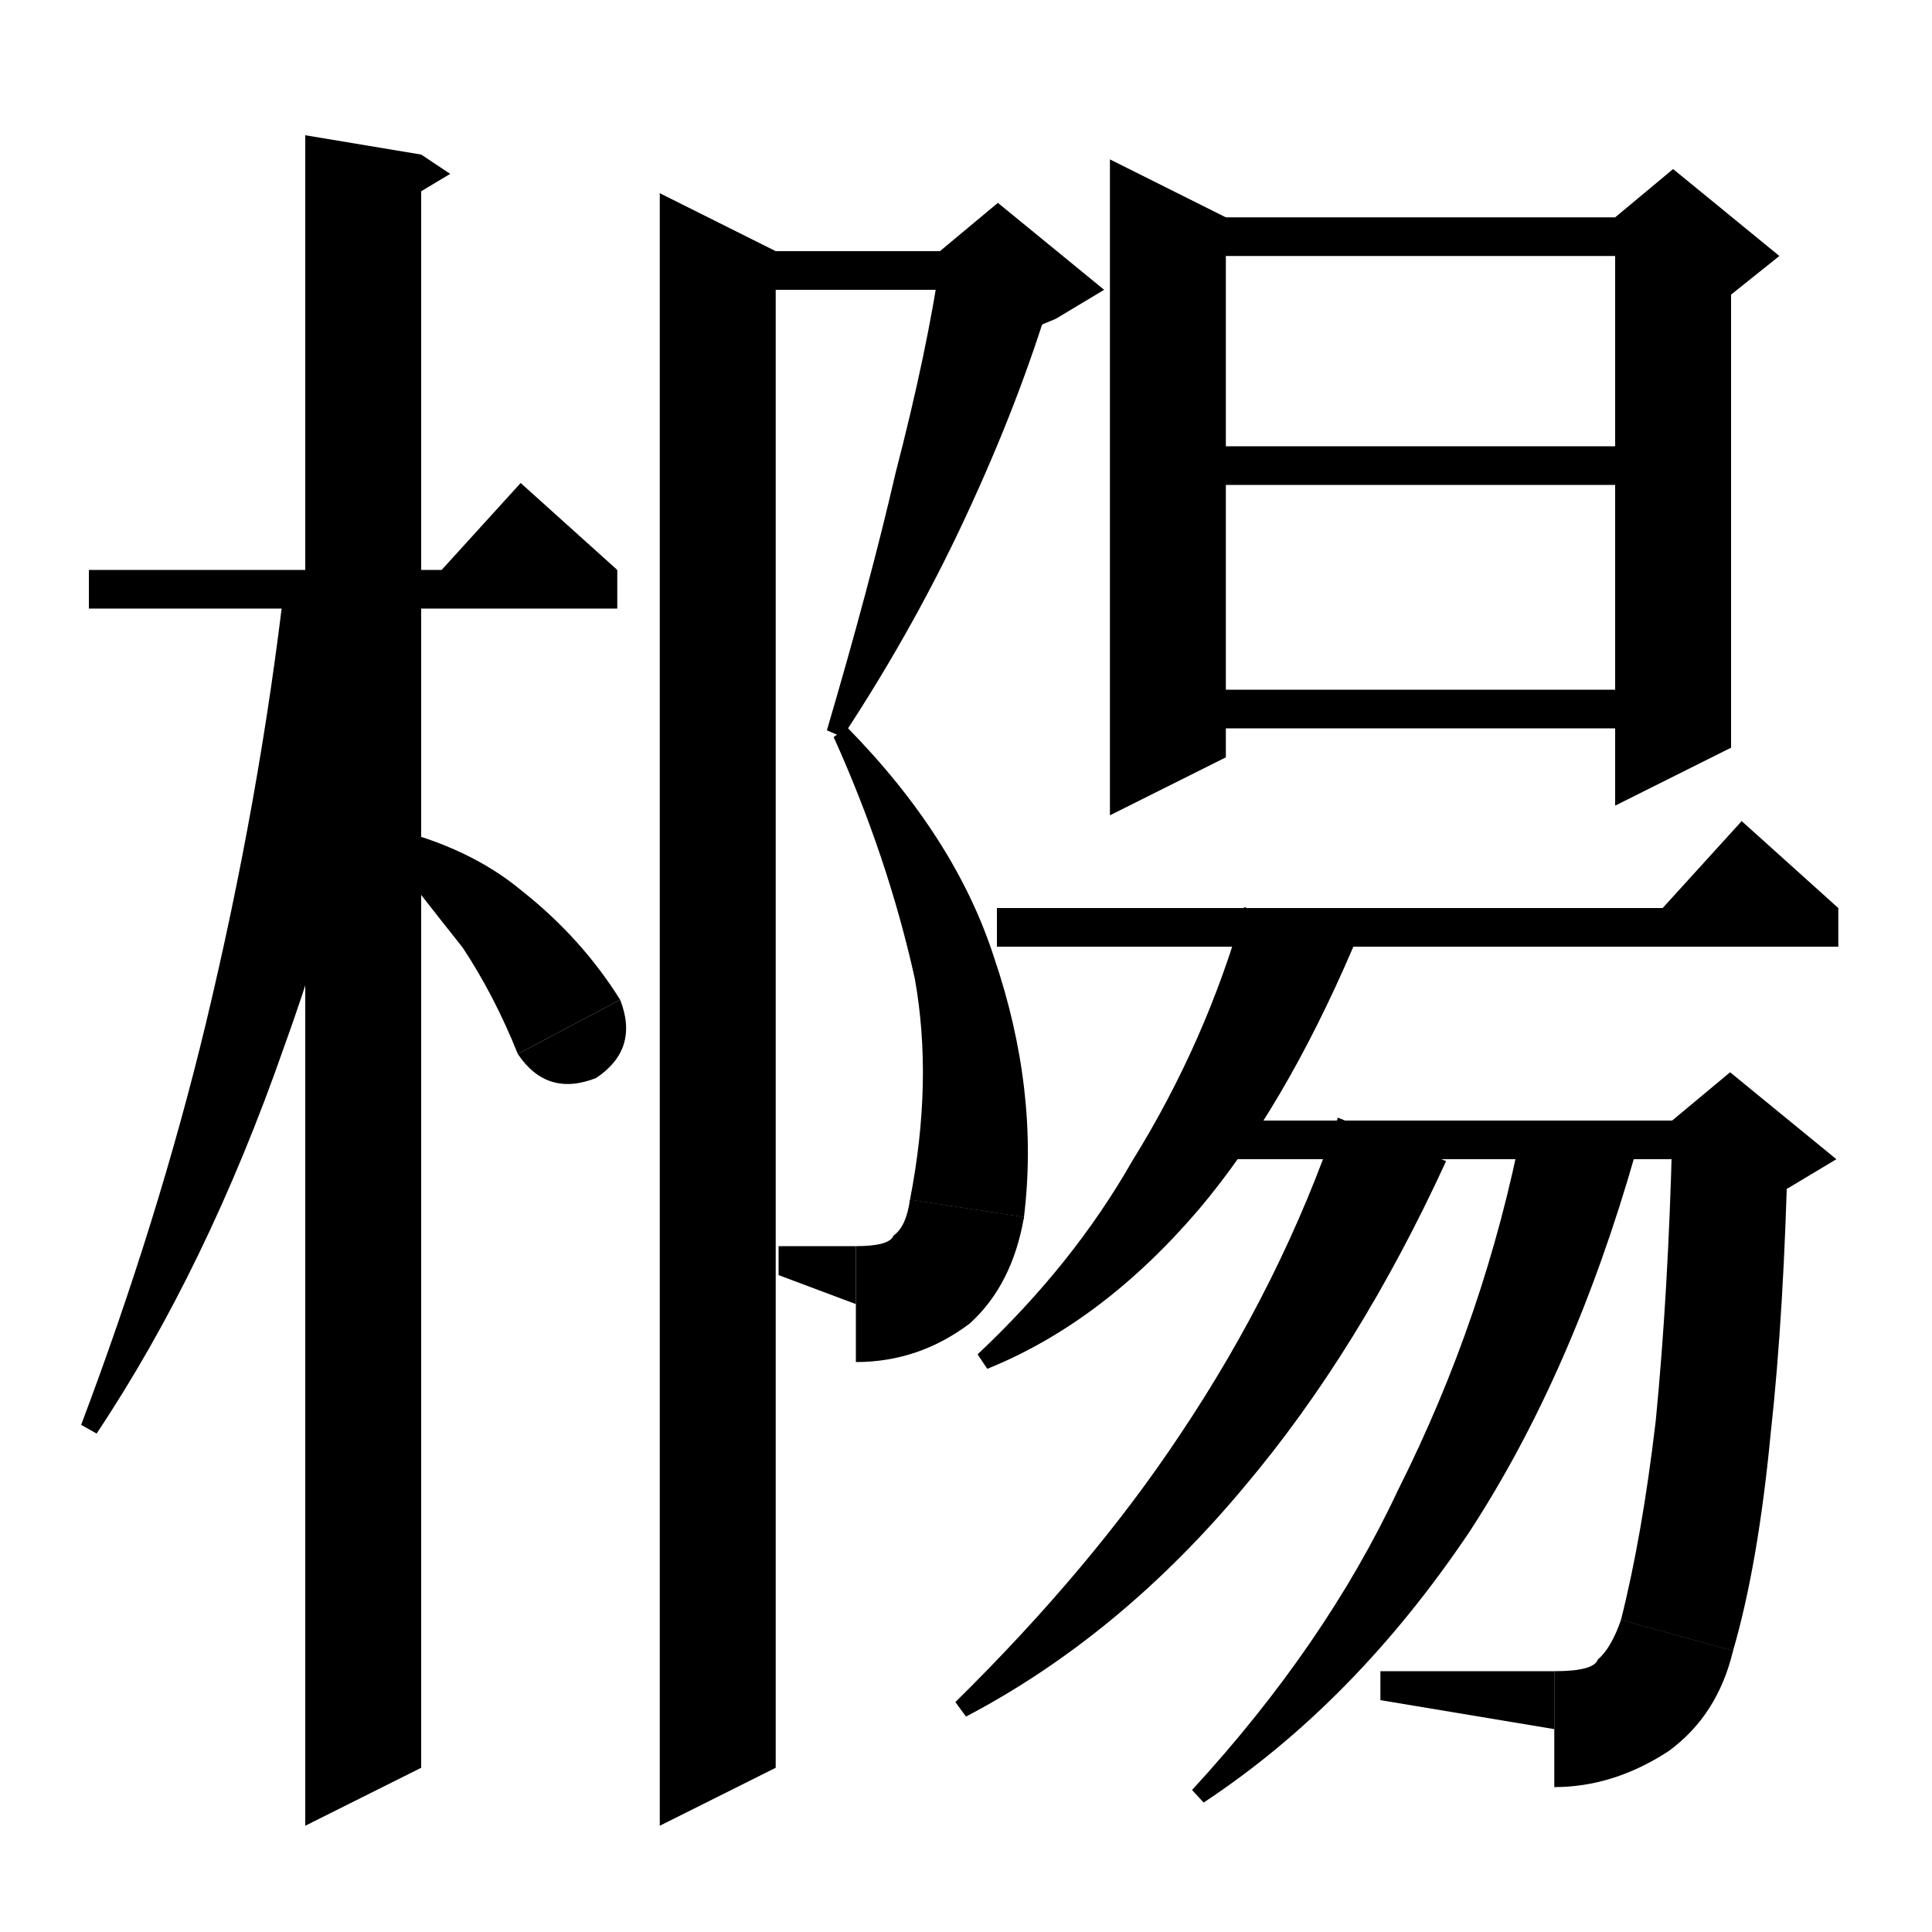 <svg xmlns="http://www.w3.org/2000/svg" xmlns:xlink="http://www.w3.org/1999/xlink" version="1.1" baseProfile="full" viewBox="0 0 200 200" width="200" height="200">
<path d="M 9.2,59 L 63.9,59 63.9,63 9.2,63 Z" fill="black" />
<path d="M 63.9,59 L 43.9,61 53.9,50 Z" fill="black" />
<path d="M 43.6,16 L 43.6,183 31.6,189 31.6,14 Z" fill="black" />
<path d="M 43.6,16 L 46.6,18 41.6,21 Z" fill="black" />
<path d="M 41.4,61.8 Q 36.9,87.7 29.4,108.4 Q 21.4,131.3 10,148.4 L 8.4,147.5 Q 16.4,126.3 21.3,106 Q 26.9,82.7 29.5,60.1 Z" fill="black" />
<path d="M 40.3,85.7 Q 48.6,87.7 54,92.2 Q 60.2,97.1 64.2,103.5 L 53.6,109.1 Q 51.2,103.1 47.9,98.1 Q 43.6,92.7 39.4,87.2 Z" fill="black" />
<path d="M 64.2,103.5 Q 66.2,108.6 61.7,111.6 Q 56.6,113.6 53.6,109.1 Z" fill="black" />
<path d="M 74.3,26 L 103.3,26 103.3,30 74.3,30 Z" fill="black" />
<path d="M 109.2,29.3 Q 106,40.3 100.7,51.9 Q 95.1,64.3 87.2,76.3 L 85.6,75.6 Q 90.1,60.3 92.7,49 Q 96,36.3 97.4,26.6 Z" fill="black" />
<path d="M 97.3,26 L 103.3,21 114.3,30 109.3,33 97.3,38 Z" fill="black" />
<path d="M 87.7,75.3 Q 98.9,86.7 102.9,99.1 Q 107.6,112.9 106,126 L 94.2,124.2 Q 96.6,111.9 94.7,101.3 Q 91.9,88.7 86.3,76.3 Z" fill="black" />
<path d="M 106,126 Q 104.6,131.2 99.2,131 Q 93.9,129.6 94.2,124.2 Z" fill="black" />
<path d="M 106,126 Q 104.8,133 100.4,137 Q 95.1,141 88.6,141 L 88.6,129 Q 92.1,129 92.5,127.9 Q 93.8,127 94.2,124.2 Z" fill="black" />
<path d="M 88.6,135 L 88.6,129 80.6,129 80.6,132 Z" fill="black" />
<path d="M 80.3,26 L 80.3,183 68.3,189 68.3,20 Z" fill="black" />
<path d="M 126.9,22.5 L 126.9,78.4 114.9,84.4 114.9,16.5 Z" fill="black" />
<path d="M 120.9,22.5 L 173.2,22.5 173.2,26.5 120.9,26.5 Z" fill="black" />
<path d="M 179.2,24.5 L 179.2,77.4 167.2,83.4 167.2,24.5 Z" fill="black" />
<path d="M 167.2,22.5 L 173.2,17.5 184.2,26.5 179.2,30.5 167.2,24.5 Z" fill="black" />
<path d="M 120.9,46.2 L 173.2,46.2 173.2,50.2 120.9,50.2 Z" fill="black" />
<path d="M 120.9,71.4 L 173.2,71.4 173.2,75.4 120.9,75.4 Z" fill="black" />
<path d="M 103.2,94 L 190.3,94 190.3,98 103.2,98 Z" fill="black" />
<path d="M 190.3,94 L 170.3,96 180.3,85 Z" fill="black" />
<path d="M 140.1,98 Q 132.9,114.8 124.1,125.2 Q 114.1,136.9 102.2,141.7 L 101.2,140.2 Q 111.1,130.9 117.2,120.2 Q 124.9,107.8 128.8,93.9 Z" fill="black" />
<path d="M 125.5,116 L 179.1,116 179.1,120 125.5,120 Z" fill="black" />
<path d="M 185.1,118.1 Q 184.7,135.8 183.3,148.4 Q 182,162 179.4,170.9 L 167.8,167.7 Q 170,159 171.4,147.1 Q 172.7,133.8 173.1,117.8 Z" fill="black" />
<path d="M 173.1,116 L 179.1,111 190.1,120 185.1,123 173.1,128 Z" fill="black" />
<path d="M 179.4,170.9 Q 177.3,176 172,175.1 Q 166.9,173.1 167.8,167.7 Z" fill="black" />
<path d="M 179.4,170.9 Q 177.8,177.6 172.7,181.3 Q 167,185 160.9,185 L 160.9,173 Q 165,173 165.4,171.8 Q 166.8,170.6 167.8,167.7 Z" fill="black" />
<path d="M 160.9,179 L 160.9,173 142.9,173 142.9,176 Z" fill="black" />
<path d="M 149.7,120.2 Q 140.7,139.8 128.9,153.8 Q 116,169.3 100,177.7 L 98.9,176.2 Q 113,162.3 122.1,148.6 Q 132.7,132.8 138.5,115.7 Z" fill="black" />
<path d="M 169.3,119.4 Q 162.8,142.2 152.1,158.6 Q 140.2,176.3 124.6,186.6 L 123.4,185.3 Q 137.2,170.3 144.7,154.3 Q 153.8,136.2 157.6,116.5 Z" fill="black" />
</svg>
